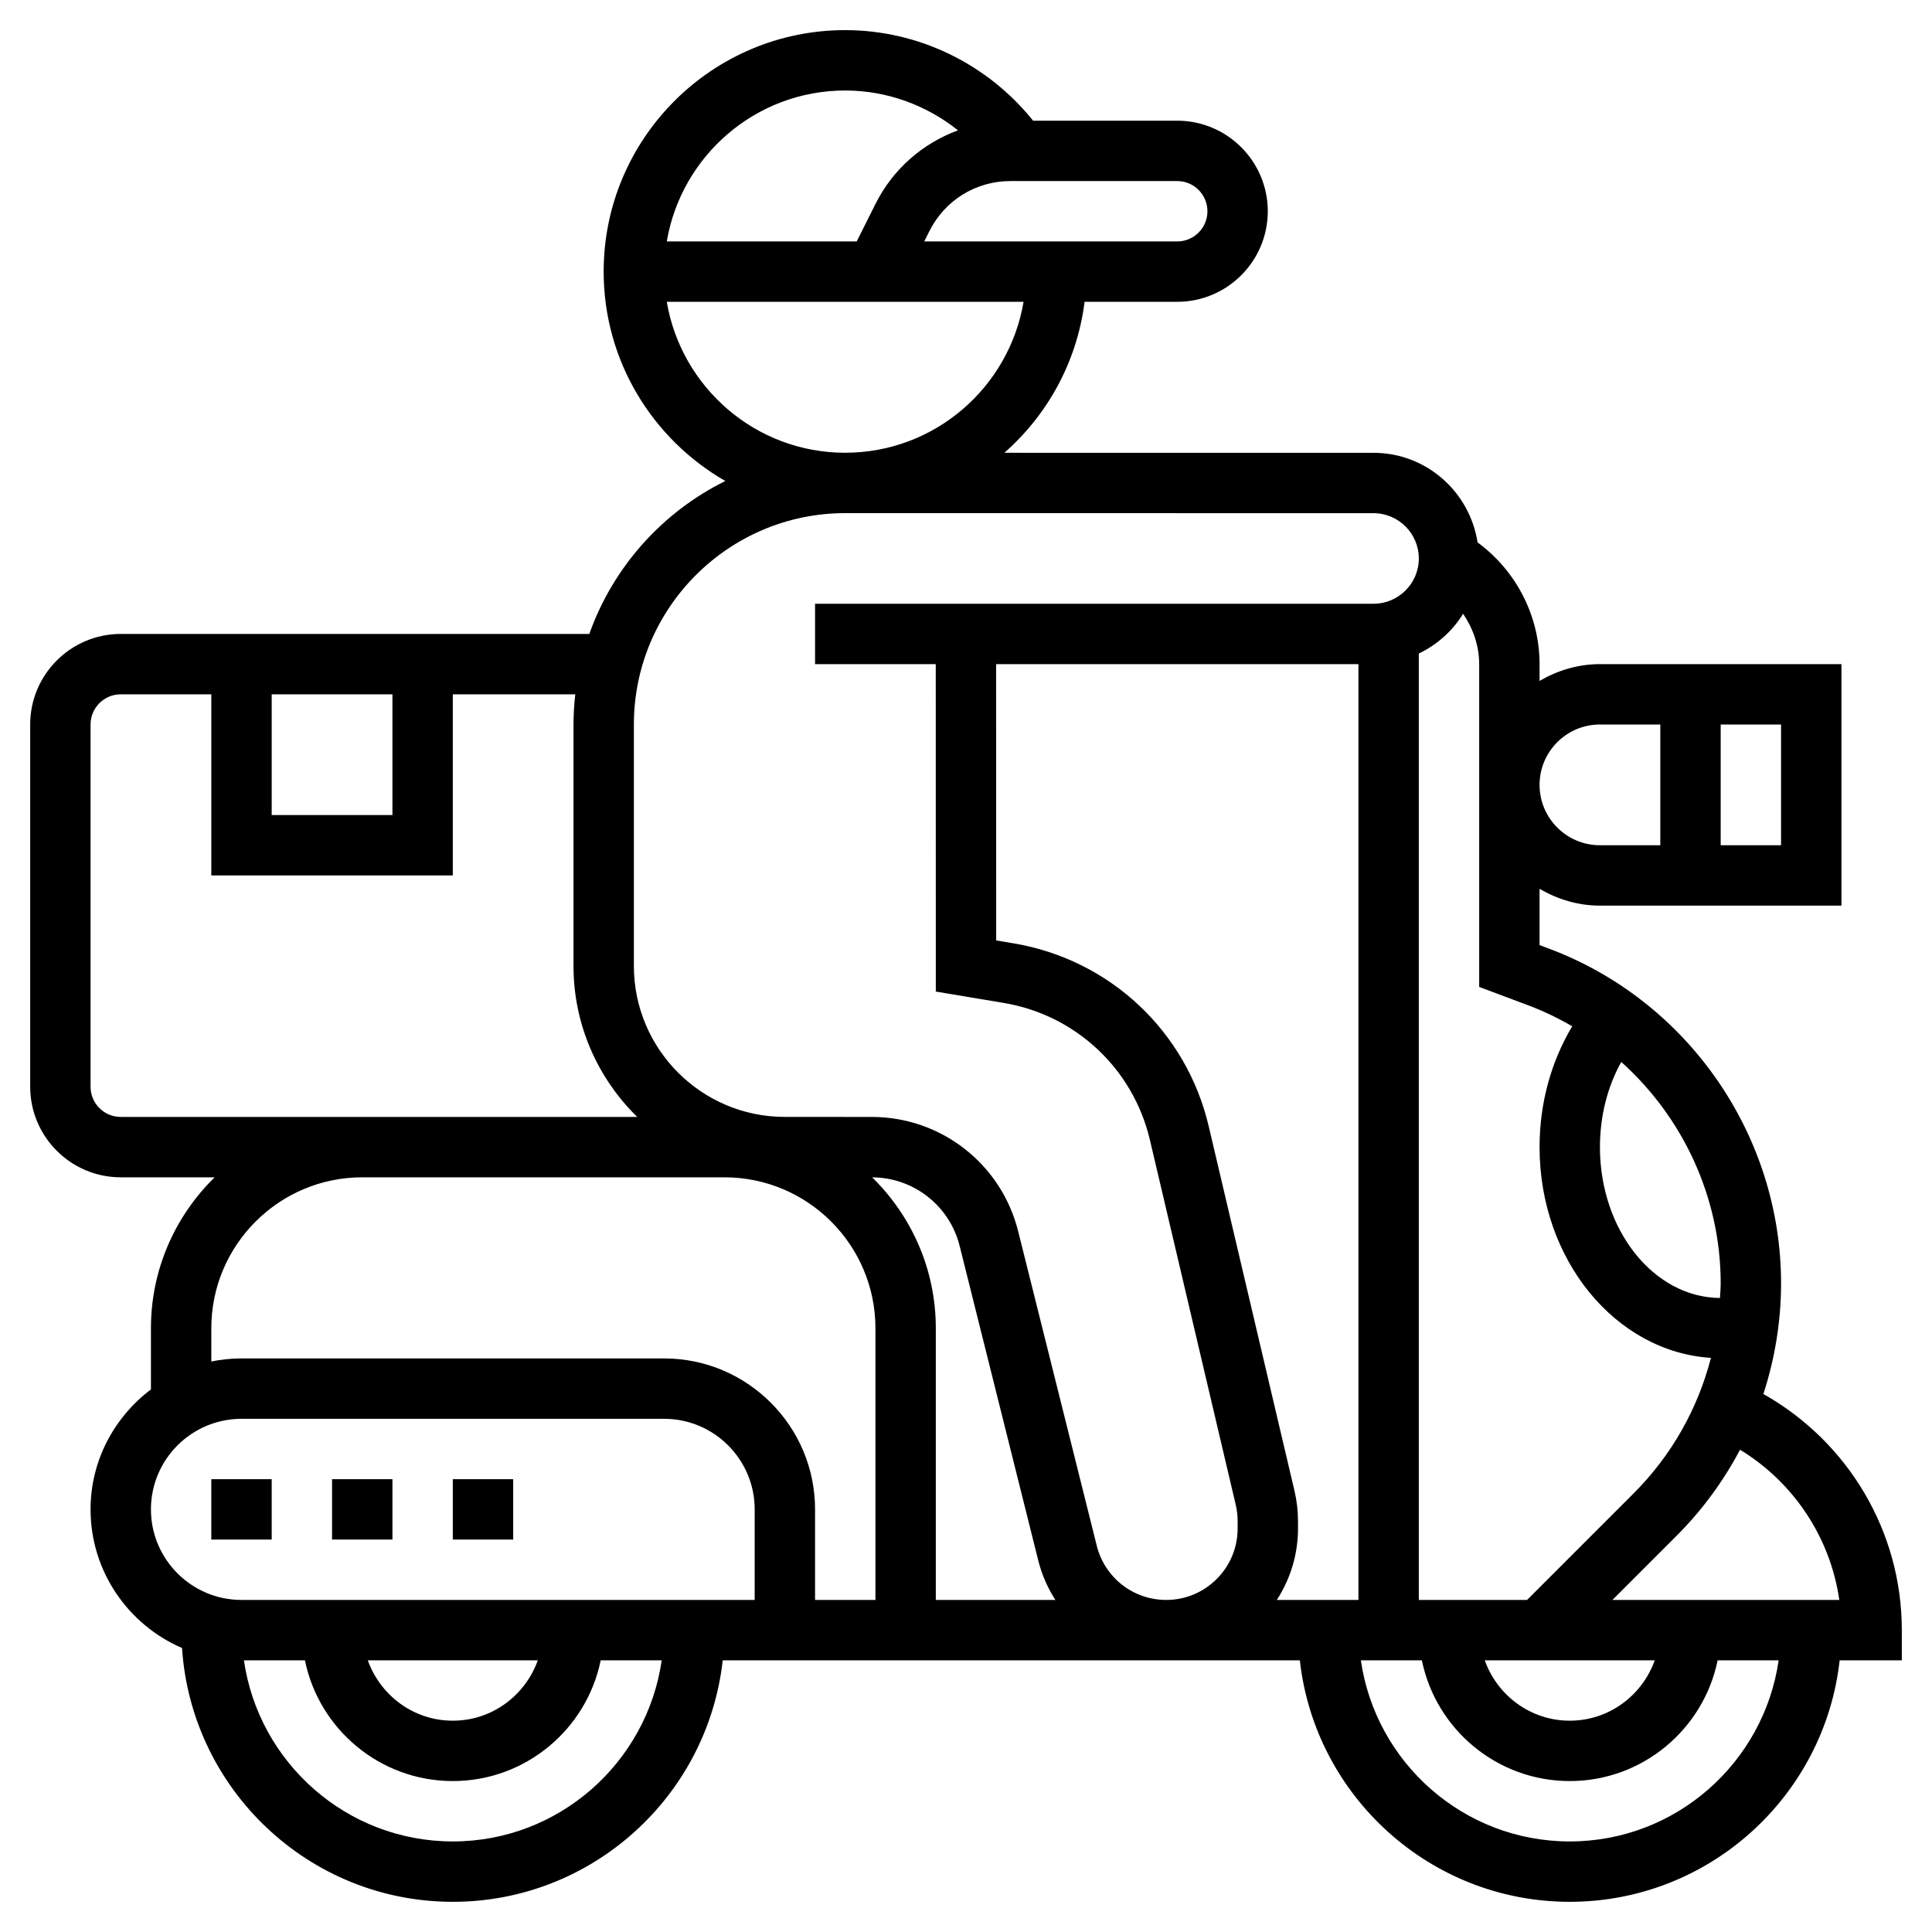 <svg id="Layer_5" enable-background="new 0 0 64 64" height="512" viewBox="0 0 64 64" width="512"
     xmlns="http://www.w3.org/2000/svg">
    <path d="m63 54c0-3.272-1.779-6.238-4.586-7.822.38-1.17.586-2.402.586-3.667 0-4.906-3.087-9.361-7.682-11.084l-.318-.12v-1.863c.591.344 1.268.556 2 .556h8v-8h-8c-.732 0-1.409.212-2 .556v-.556c0-1.601-.777-3.097-2.054-4.032-.259-1.676-1.699-2.968-3.446-2.968l-12.229-.001c1.431-1.259 2.408-3.016 2.657-5.001h3.069c1.654 0 3-1.346 3-3s-1.346-3-3-3h-4.774c-1.513-1.882-3.795-3-6.226-3-4.411 0-8 3.589-8 8 0 2.966 1.626 5.554 4.03 6.936-2.089 1.033-3.718 2.849-4.505 5.066h-15.522c-1.654 0-3 1.346-3 3v12c0 1.654 1.346 3 3 3h3.111c-1.301 1.272-2.111 3.042-2.111 5v2.026c-1.207.913-2 2.347-2 3.974 0 2.057 1.251 3.826 3.03 4.592.307 4.687 4.207 8.408 8.97 8.408 4.625 0 8.442-3.507 8.941-8h19.118c.499 4.493 4.316 8 8.941 8s8.442-3.507 8.941-8h2.059zm-2.071-1h-7.515l2.118-2.118c.855-.855 1.56-1.819 2.109-2.858 1.782 1.086 2.991 2.911 3.288 4.976zm-18.046-3.608-2.843-12.084c-.74-3.149-3.28-5.528-6.473-6.06l-.567-.095-.002-9.153h12.002v31h-2.704c.454-.701.703-1.515.702-2.37v-.24c0-.332-.039-.667-.115-.998zm11.933 5.608c-.414 1.161-1.514 2-2.816 2s-2.402-.839-2.816-2zm2.184-12.489c0 .163-.016.324-.024.486-2.195-.016-3.976-2.25-3.976-4.997 0-1.025.248-1.997.706-2.822 2.046 1.836 3.294 4.491 3.294 7.333zm-4.918-8.514c-.7 1.167-1.082 2.55-1.082 4.003 0 3.732 2.519 6.783 5.677 6.981-.434 1.681-1.299 3.227-2.559 4.487l-3.532 3.532h-3.586v-31.351c.608-.291 1.116-.748 1.468-1.317.33.489.532 1.061.532 1.668v10.693l1.616.606c.513.192 1.001.429 1.466.698zm6.918-5.997h-2v-4h2zm-6-4h2v4h-2c-1.103 0-2-.897-2-2s.897-2 2-2zm-13.002-17.002c0 .551-.448 1-1 1h-8.382l.171-.341c.512-1.023 1.54-1.659 2.684-1.659h5.527c.552 0 1 .449 1 1zm-12-4c1.375 0 2.686.481 3.737 1.319-1.17.431-2.156 1.282-2.737 2.445l-.618 1.236h-6.292c.479-2.833 2.943-5 5.91-5zm-5.91 7h11.819c-.478 2.833-2.942 5-5.91 5s-5.43-2.167-5.909-5zm-1.09 14.002c0-3.861 3.141-7.002 7.002-7.002l17.5.002c.827 0 1.5.673 1.5 1.5s-.673 1.5-1.5 1.5h-18.5v2h3.998l.002 10.847 2.239.374c2.394.398 4.299 2.183 4.854 4.544l2.842 12.081c.042.181.063.363.063.544v.241c0 .633-.246 1.228-.693 1.675-.448.448-1.042.694-1.675.694-1.089 0-2.033-.738-2.298-1.794l-2.604-10.419c-.558-2.23-2.552-3.787-4.851-3.787l-2.88-.001c-2.757 0-4.999-2.243-4.999-5zm13.963 29h-3.961v-9c0-1.957-.81-3.727-2.109-4.999 1.373.006 2.564.938 2.898 2.27l2.604 10.419c.118.476.314.916.568 1.31zm-25.961-30h4v4h-4zm-5 14c-.552 0-1-.448-1-1v-12c0-.551.448-1 1-1h3v6h8v-6h4.057c-.037.329-.059.662-.059 1v7.999c0 1.958.811 3.729 2.111 5.001h-1.109-8zm11 24c-3.519 0-6.432-2.614-6.92-6h2.021c.465 2.279 2.484 4 4.899 4s4.434-1.721 4.899-4h2.021c-.488 3.386-3.401 6-6.92 6zm-2.816-6h5.631c-.414 1.161-1.514 2-2.816 2s-2.401-.839-2.815-2zm12.816-2h-17c-1.654 0-3-1.346-3-3s1.346-3 3-3h14c1.654 0 3 1.346 3 3zm-3-8h-14c-.342 0-.677.035-1 .101v-1.101c0-2.757 2.243-5 5-5h8 4c2.757 0 5 2.243 5 5v9h-2v-3c0-2.757-2.243-5-5-5zm30 16c-3.519 0-6.432-2.614-6.92-6h2.021c.465 2.279 2.484 4 4.899 4s4.434-1.721 4.899-4h2.021c-.488 3.386-3.401 6-6.92 6z"/>
    <path d="m11 49h2v2h-2z"/>
    <path d="m7 49h2v2h-2z"/>
    <path d="m15 49h2v2h-2z"/>
</svg>
